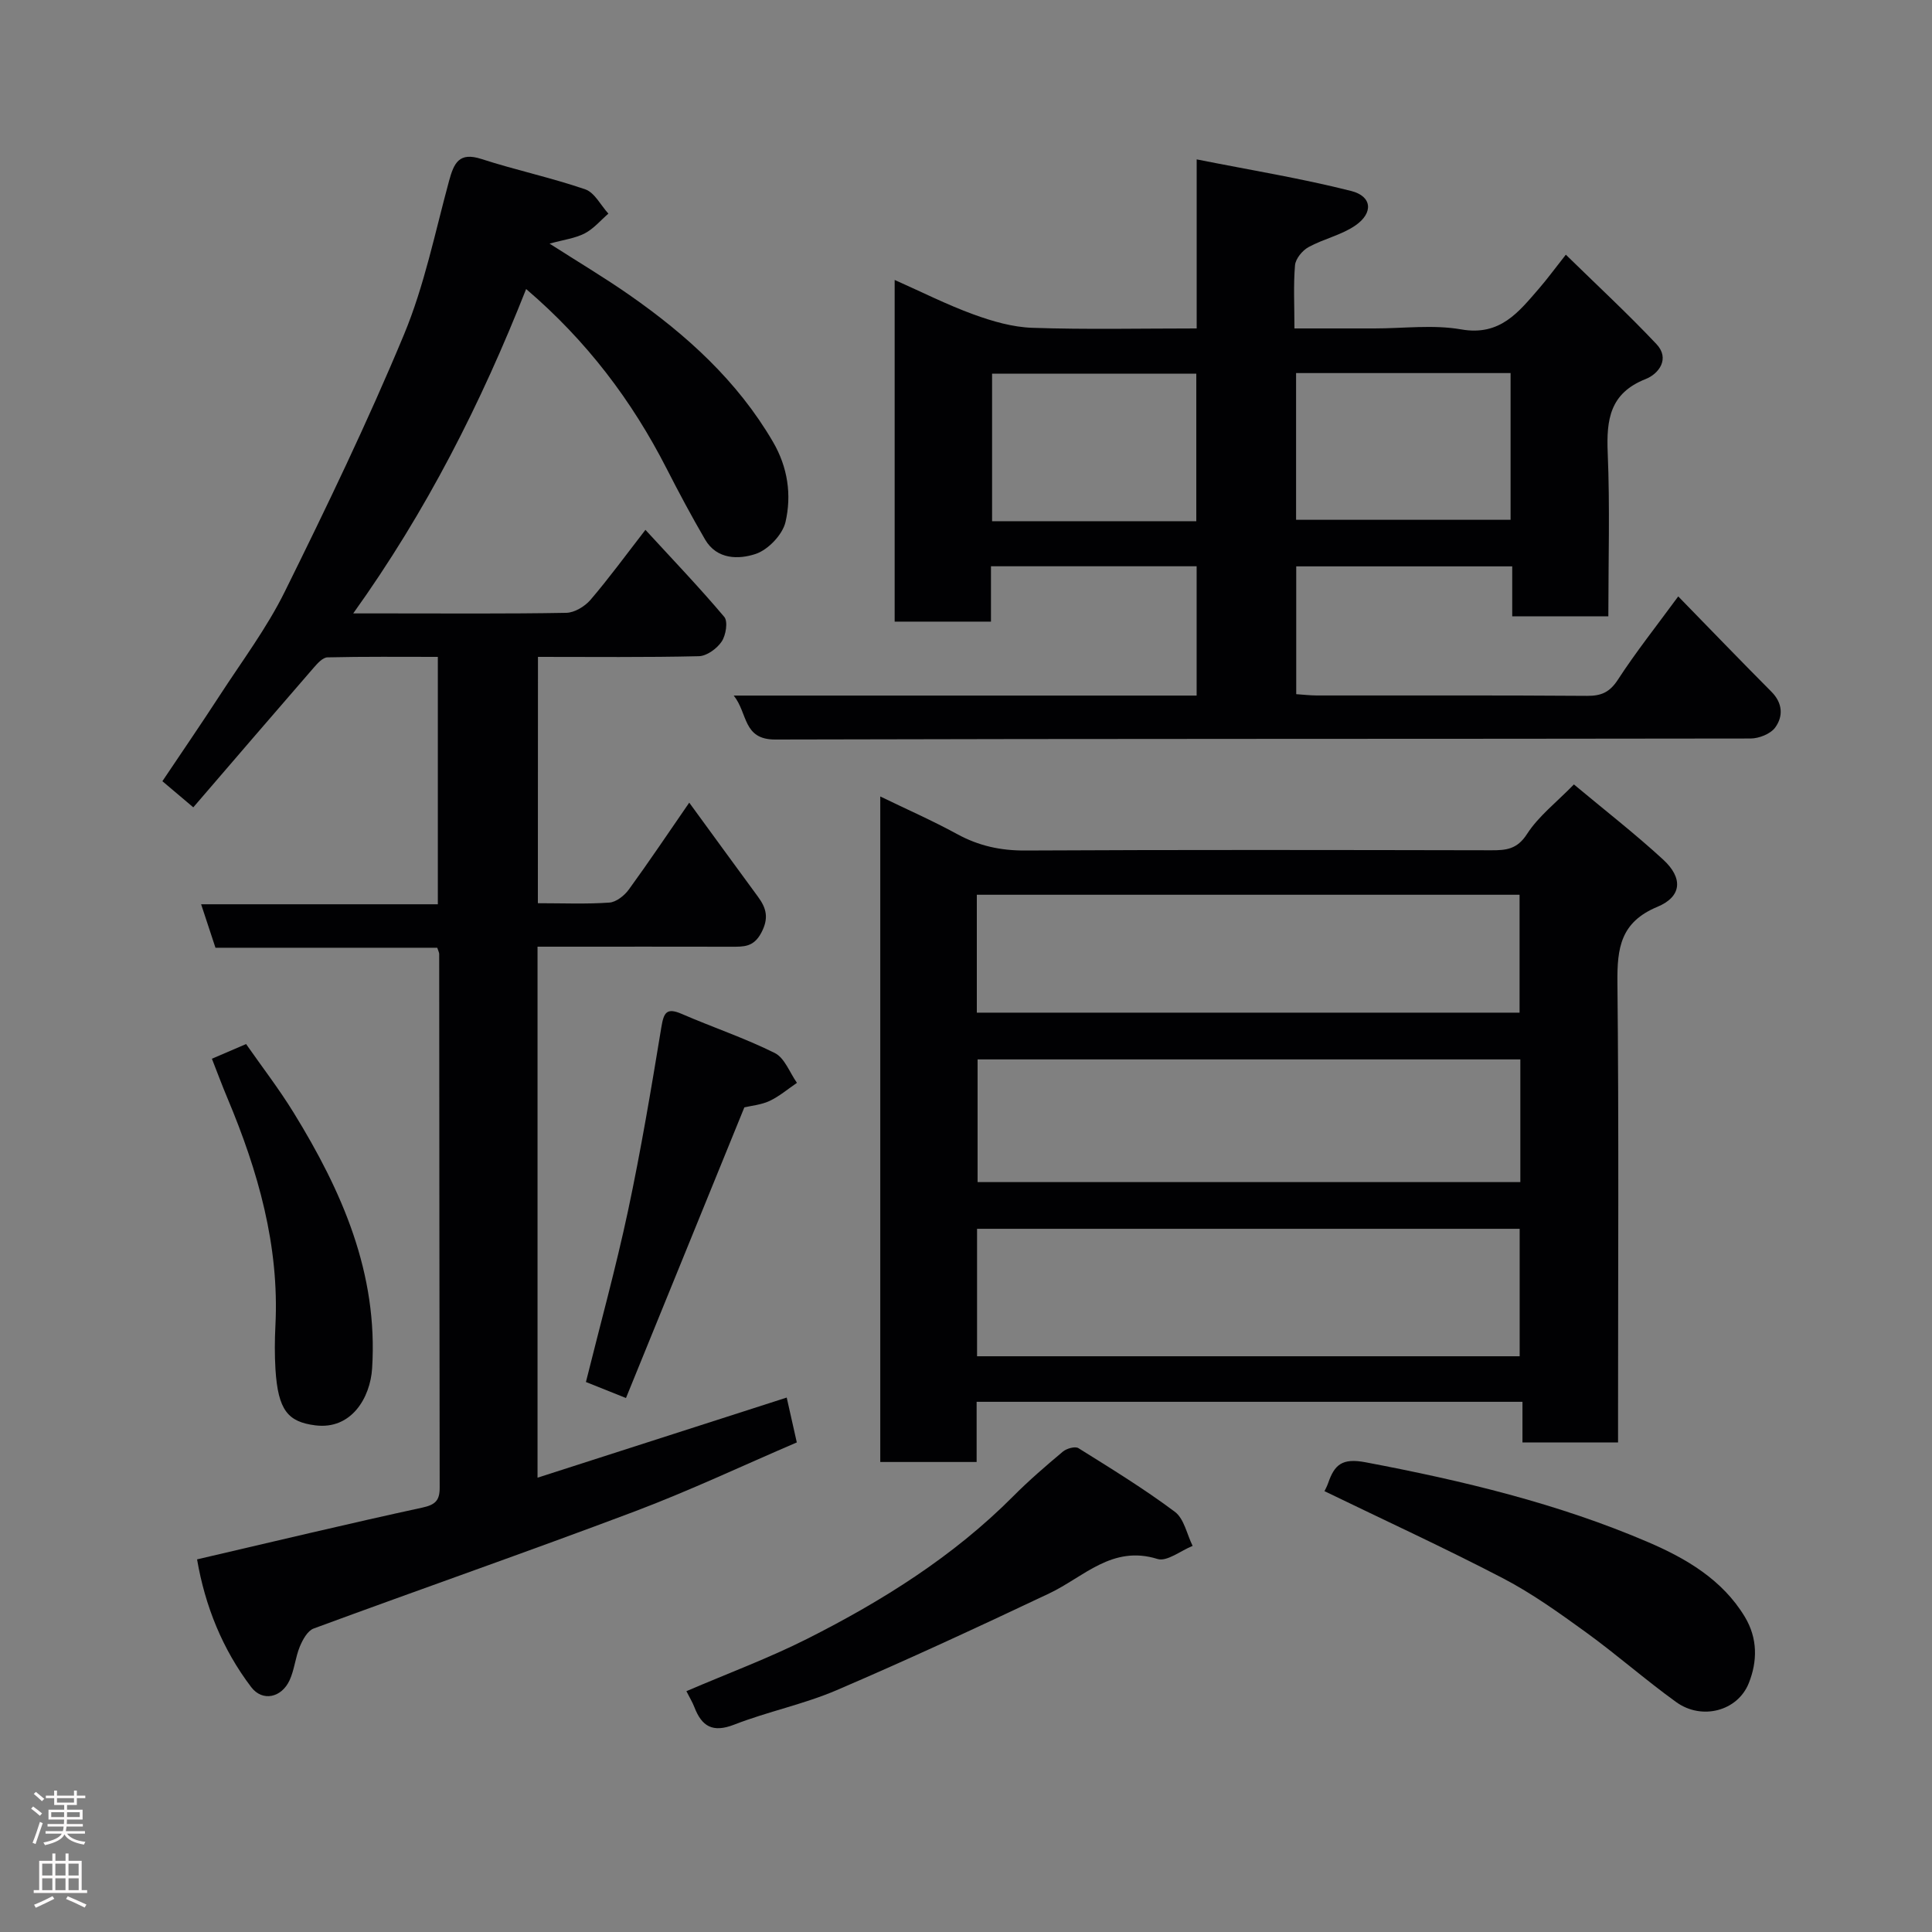 <svg enable-background="new 0 0 400 400" viewBox="0 0 400 400" xmlns="http://www.w3.org/2000/svg"><rect x="0" y="0" width="400" height="400" fill="#808080" stroke="none"/><g fill="#010103"><path d="m111.36 187c5.18 0 10.01.21 14.81-.13 1.41-.1 3.1-1.44 4.01-2.69 4.22-5.8 8.22-11.77 12.52-18 4.79 6.56 9.5 13.04 14.24 19.49 1.76 2.39 2.28 4.46.65 7.5-1.58 2.93-3.61 2.84-6.12 2.84-11.67-.03-23.33-.01-35-.01-1.63 0-3.26 0-5.18 0v109.94c17.06-5.49 34.02-10.94 51.59-16.59.61 2.71 1.3 5.77 2.09 9.29-11.12 4.76-22.16 9.98-33.55 14.28-22.07 8.32-44.36 16.09-66.49 24.25-1.26.47-2.27 2.32-2.86 3.75-.92 2.23-1.11 4.77-2.11 6.95-1.66 3.62-5.61 4.51-7.95 1.43-5.97-7.85-9.56-16.83-11.21-26.45 15.86-3.68 31.2-7.37 46.61-10.71 2.73-.59 3.63-1.49 3.62-4.13-.06-36.83-.07-73.66-.1-110.49 0-.3-.18-.61-.4-1.3-15.14 0-30.41 0-45.92 0-.98-2.98-1.88-5.68-2.97-9h49.01c0-17.22 0-33.94 0-51.22-7.64 0-15.26-.08-22.86.1-.97.02-2.07 1.25-2.85 2.15-8.32 9.58-16.58 19.21-24.92 28.9-2.3-1.94-4.13-3.49-6.4-5.41 3.94-5.88 7.97-11.75 11.85-17.72 4.61-7.11 9.76-13.97 13.49-21.52 8.67-17.53 17.17-35.18 24.68-53.23 4.22-10.14 6.43-21.14 9.33-31.81 1.01-3.7 2.07-6.05 6.71-4.54 7.1 2.3 14.44 3.86 21.49 6.28 1.94.67 3.21 3.3 4.79 5.03-1.62 1.4-3.06 3.14-4.9 4.09-1.97 1.02-4.33 1.31-7.28 2.12 5.83 3.74 11.34 7.01 16.58 10.67 11.79 8.23 22.3 17.74 29.67 30.36 3.09 5.29 3.89 11.01 2.6 16.61-.61 2.62-3.6 5.75-6.19 6.61-3.5 1.16-8.02 1.19-10.46-2.99-2.8-4.8-5.42-9.71-7.95-14.66-7.19-14.07-16.52-26.45-29.1-37.2-9.32 23.61-20.6 45.94-35.8 67.16h7.12c12.33 0 24.67.1 36.99-.12 1.7-.03 3.82-1.31 4.99-2.66 3.83-4.47 7.3-9.23 11.4-14.52 5.59 6.09 11.15 11.89 16.32 18.02.8.95.34 3.8-.53 5.1-.98 1.46-3.08 3-4.73 3.04-10.98.26-21.96.14-33.31.14-.02 16.96-.02 33.68-.02 51z"/><path d="m315.21 290.23c-37.96 0-75.21 0-113.01 0v12.46c-6.93 0-13.31 0-19.95 0 0-45.74 0-91.32 0-137.79 5.5 2.67 10.83 5.01 15.92 7.79 4.46 2.44 8.99 3.43 14.12 3.4 32.14-.17 64.29-.11 96.44-.05 3.07.01 5.37-.18 7.41-3.35 2.38-3.7 6.09-6.55 9.72-10.28 6.32 5.28 12.63 10.18 18.49 15.57 4.13 3.8 3.89 7.65-1.21 9.77-7.63 3.17-8.34 8.54-8.27 15.67.31 29.81.13 59.63.13 89.44v5.79c-6.65 0-13.04 0-19.79 0 0-2.63 0-5.23 0-8.42zm-.58-9.43c0-9.15 0-17.87 0-26.39-37.74 0-75.1 0-112.34 0v26.39zm.14-61.46c-37.75 0-75.12 0-112.37 0v25.4h112.37c0-8.51 0-16.77 0-25.4zm-112.53-9.68h112.37c0-8.4 0-16.44 0-24.41-37.64 0-74.89 0-112.37 0z"/><path d="m247.75 144.01c0-9.34 0-17.93 0-26.77-14.17 0-28.1 0-42.58 0v11.46c-6.93 0-13.31 0-19.94 0 0-23.59 0-46.97 0-70.74 5.65 2.51 10.87 5.15 16.33 7.14 3.9 1.42 8.1 2.64 12.2 2.77 11.14.38 22.3.13 34 .13 0-11.24 0-22.31 0-35 11.22 2.23 21.72 3.94 31.99 6.54 4.35 1.1 4.63 4.56.84 7.16-2.88 1.98-6.56 2.75-9.67 4.46-1.28.7-2.68 2.4-2.8 3.75-.35 4.11-.12 8.28-.12 13.09h16.57c6 0 12.14-.82 17.96.2 8.1 1.42 11.91-3.63 16.17-8.54 1.6-1.85 3.05-3.83 5.49-6.93 6.53 6.39 12.86 12.25 18.76 18.51 2.85 3.02.49 6.16-2.24 7.24-7.4 2.92-8.14 8.38-7.85 15.29.47 11.13.13 22.3.13 33.84-6.57 0-12.96 0-19.9 0 0-3.31 0-6.71 0-10.35-15.14 0-29.74 0-44.72 0v26.46c1.36.09 2.8.26 4.24.27 18.66.02 37.32-.06 55.98.08 2.97.02 4.69-.76 6.38-3.35 3.73-5.74 8.01-11.13 12.49-17.24 6.66 6.83 12.93 13.34 19.3 19.74 2.34 2.35 2.46 5.09.78 7.4-.97 1.33-3.36 2.28-5.12 2.28-67.31.11-134.61.02-201.92.21-6.72.02-5.65-5.44-8.59-9.1zm20.59-66.77v30.38h44.41c0-10.31 0-20.23 0-30.38-14.83 0-29.42 0-44.41 0zm-20.66 30.67c0-10.49 0-20.53 0-30.55-14.35 0-28.39 0-42.28 0v30.55z"/><path d="m142.11 350.14c8.69-3.73 17.1-6.85 25.05-10.86 15.53-7.84 30.22-17.03 42.61-29.49 3.25-3.27 6.77-6.3 10.3-9.26.77-.64 2.52-1.13 3.2-.71 6.77 4.23 13.59 8.41 19.97 13.18 1.92 1.43 2.49 4.66 3.68 7.06-2.45.98-5.32 3.32-7.27 2.71-9.4-2.94-15.26 3.74-22.42 7.13-14.57 6.89-29.19 13.68-44 20.03-6.84 2.93-14.28 4.43-21.23 7.14-4.45 1.73-6.7.37-8.24-3.63-.41-1.06-1.01-2.03-1.65-3.3z"/><path d="m274.22 308.73c.1-.23.5-.93.76-1.68 1.31-3.77 2.84-5.23 7.75-4.3 20.06 3.8 39.85 8.52 58.6 16.58 7.71 3.32 15.26 7.69 19.92 15.42 2.69 4.48 2.61 9.23.82 13.72-2.32 5.82-9.76 7.74-15.03 3.93-6.37-4.59-12.28-9.81-18.64-14.42-5.54-4.01-11.16-8.05-17.2-11.2-12.1-6.3-24.52-12.01-36.98-18.05z"/><path d="m154.11 229.27c-8.3 20.38-16.39 40.23-24.51 60.18-3.46-1.39-5.69-2.28-8.29-3.32 2.95-11.86 6.18-23.57 8.71-35.42 2.68-12.59 4.81-25.3 6.9-38 .5-3.05 1.06-4.17 4.25-2.78 6.39 2.77 13.03 4.99 19.25 8.09 2.04 1.02 3.08 4.06 4.58 6.17-1.88 1.28-3.65 2.8-5.69 3.76-1.73.8-3.76.97-5.2 1.32z"/><path d="m43.87 219.2c2.42-1.04 4.49-1.93 7.08-3.04 3.21 4.6 6.79 9.24 9.85 14.21 9.99 16.23 17.51 33.24 16.24 52.97-.38 5.98-4.25 12.73-11.79 11.76-5.59-.72-7.69-3.06-8.22-11.63-.18-2.98-.16-5.99-.01-8.98.84-16.57-3.59-32.02-9.91-47.08-1.07-2.53-2.02-5.11-3.24-8.21z"/></g><path d="m6.44 374.46.42-.45c.65.47 1.27.95 1.85 1.44l-.45.49c-.65-.56-1.25-1.06-1.82-1.48m.93 7.33-.63-.26c.55-1.36 1.05-2.8 1.52-4.33.19.1.38.19.59.27-.46 1.29-.95 2.73-1.48 4.32m-.38-10.38.44-.42c.43.34 1.01.82 1.74 1.44l-.49.49c-.53-.51-1.09-1.01-1.69-1.51m2.5.35h1.72v-1.04h.59v1.04h3.52v-1.04h.59v1.04h1.75v.53h-1.75v1.42h-2.03v.97h3.22v2.03h-3.24c0 .35-.01.66-.03.93h3.32v.53h-3.37c-.03.27-.08.58-.15.94h3.96v.53h-3.71c.67.92 1.93 1.48 3.79 1.68-.13.24-.23.44-.29.59-2.13-.38-3.48-1.08-4.04-2.12-.43.97-1.77 1.72-4.03 2.23-.09-.19-.2-.37-.33-.55 2.1-.42 3.37-1.03 3.81-1.83h-3.36v-.53h3.58c.08-.29.13-.61.16-.94h-3.33v-.53h3.39c.02-.27.04-.58.04-.93h-3.23v-2.03h3.25v-.97h-2.07v-1.42h-1.73zm1.12 3.44v1h2.65c.01-.3.02-.44.01-.4v-.25-.35zm1.19-2h3.52v-.91h-3.52zm4.71 2h-2.63v.59c0 .16-.01.28-.01.4h2.64z" fill="#fcfafa"/><path d="m13.56 383.74h.63v1.52h2.72v6.07h1.13v.6h-11.06v-.6h1.13v-6.07h2.73v-1.52h.63v1.52h2.1v-1.52zm-2.69 8.83.38.56c-1.24.63-2.53 1.25-3.85 1.85-.1-.21-.21-.42-.34-.63 1.36-.55 2.63-1.15 3.81-1.78m-2.13-4.27h2.1v-2.45h-2.1zm0 3.04h2.1v-2.46h-2.1zm2.72-3.04h2.1v-2.45h-2.1zm0 3.04h2.1v-2.46h-2.1zm6.07 3.6c-1.41-.71-2.7-1.3-3.86-1.78l.35-.56c1.45.62 2.75 1.19 3.88 1.72zm-1.25-9.09h-2.1v2.45h2.1zm-2.09 5.49h2.1v-2.46h-2.1z" fill="#fcfafa"/></svg>